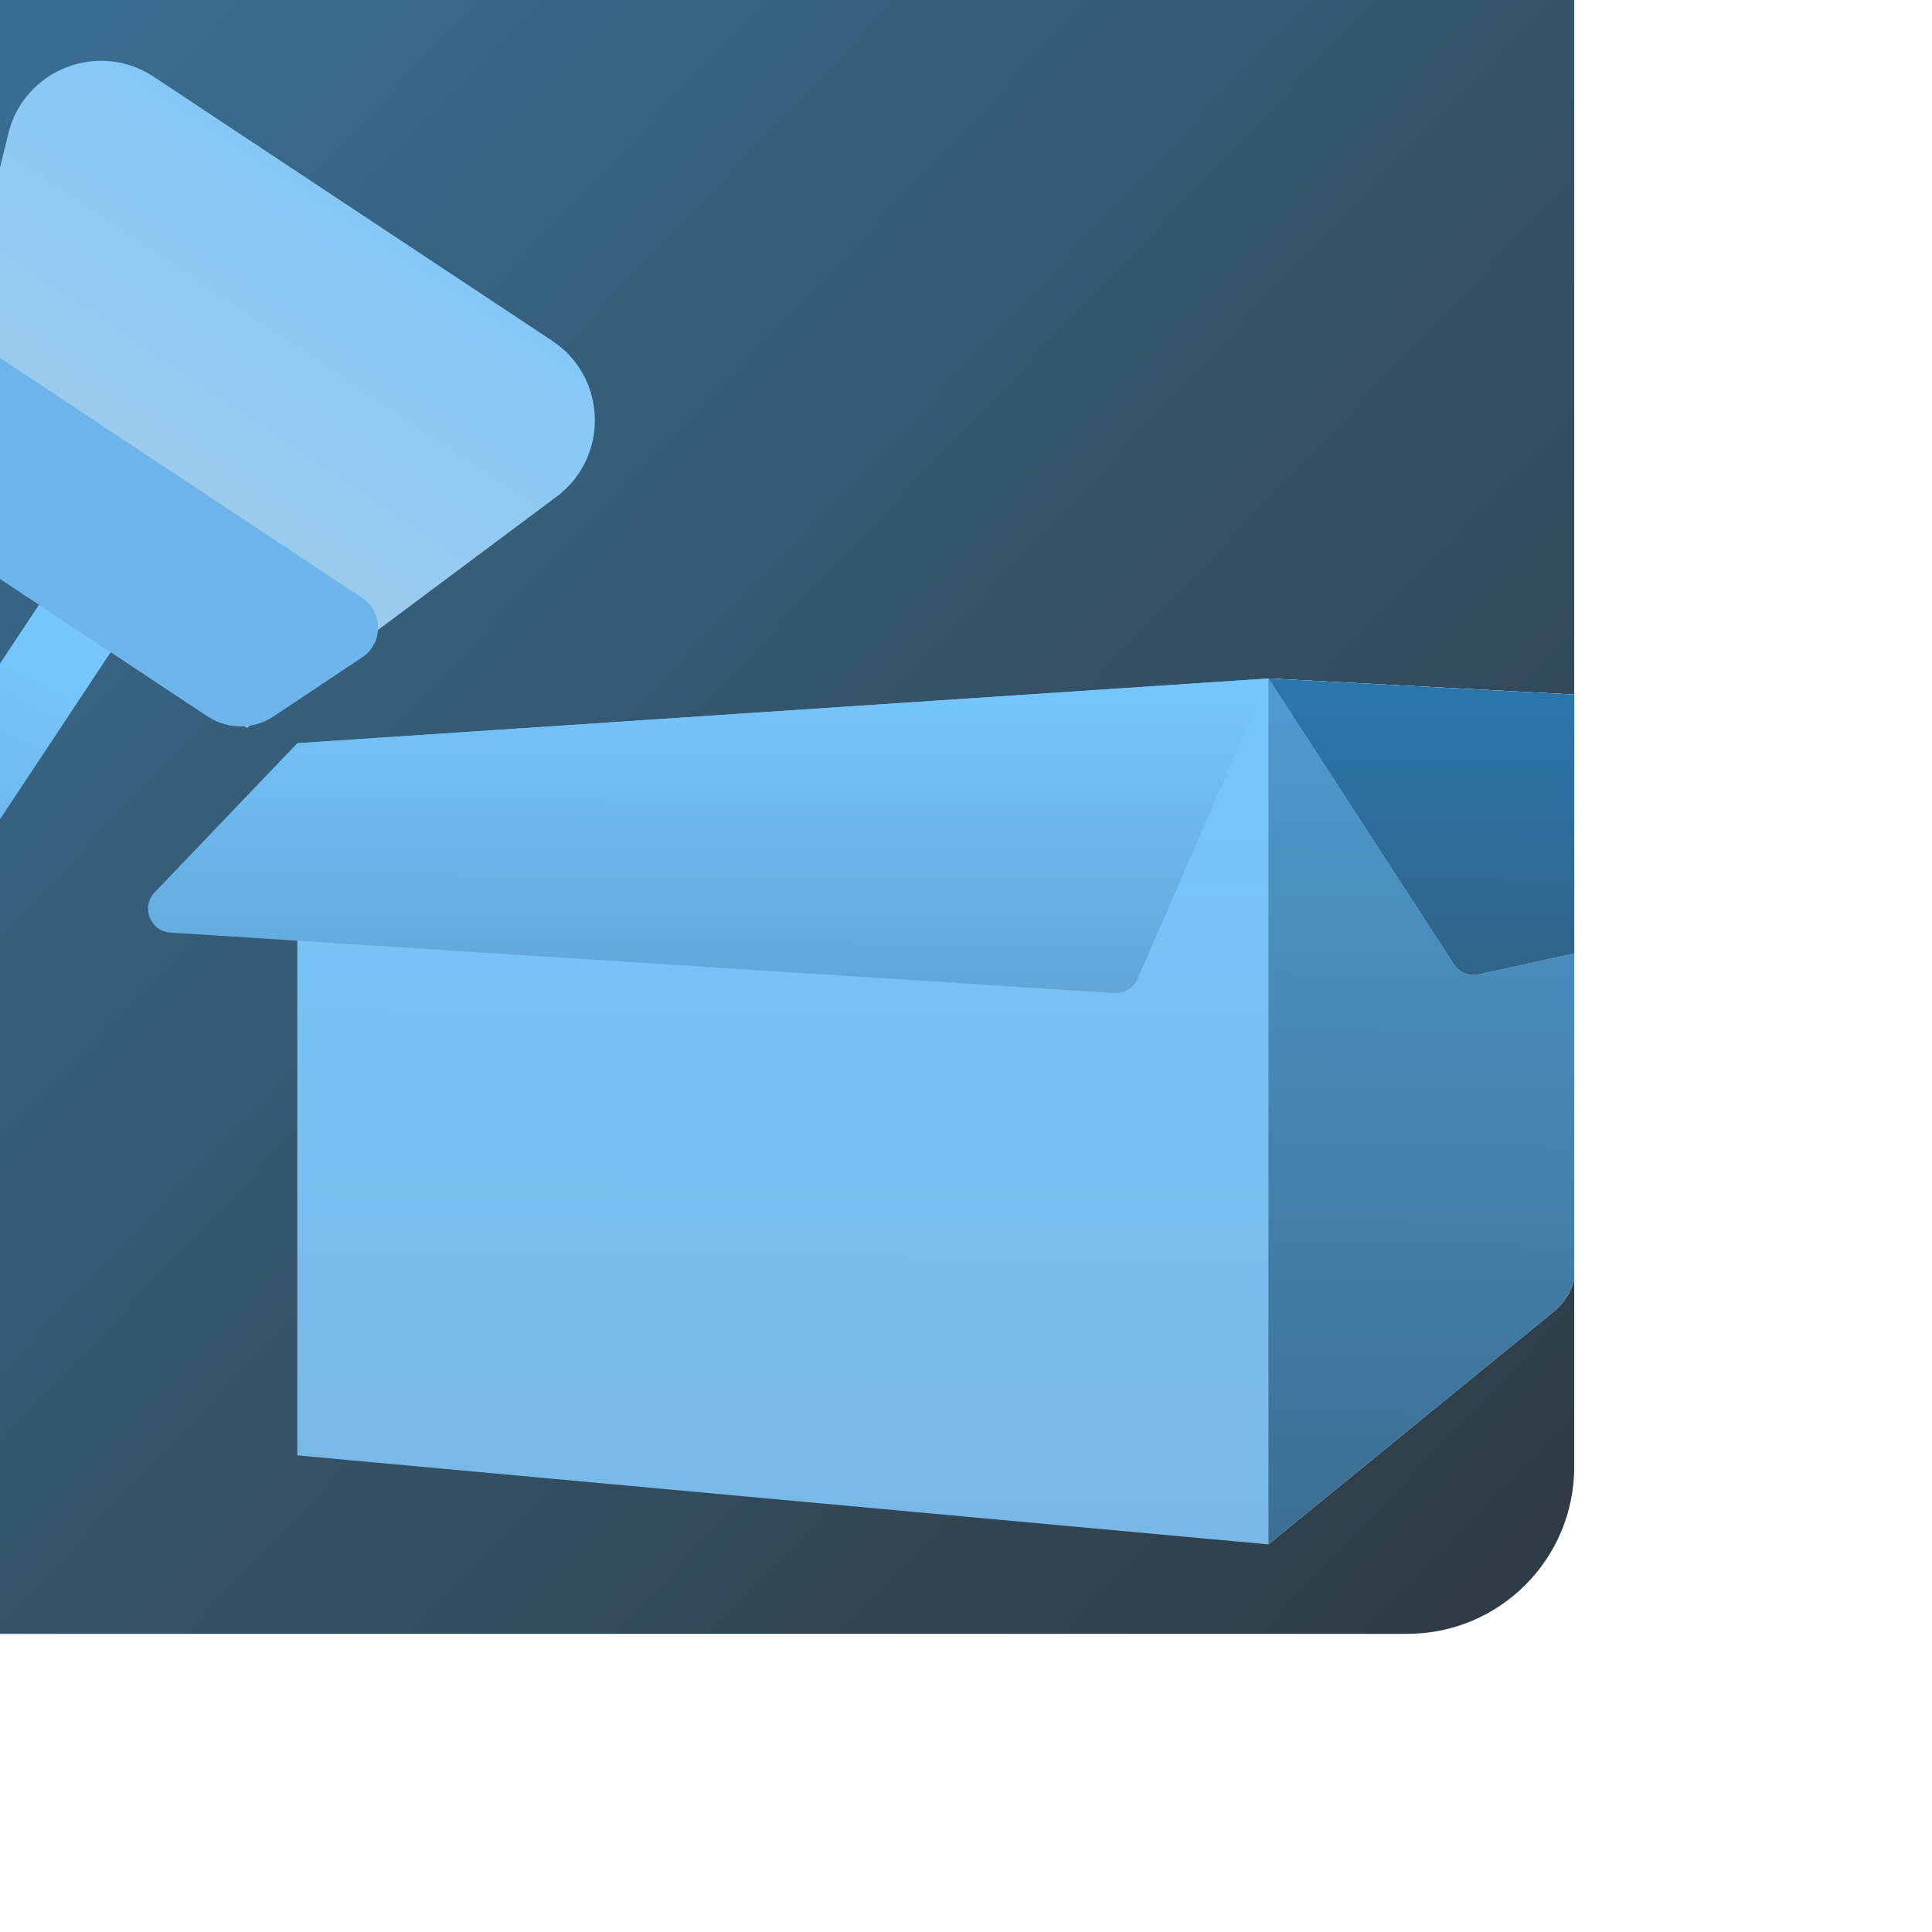 <svg width="162" height="162" viewBox="0 0 162 162" fill="none" xmlns="http://www.w3.org/2000/svg">
<g filter="url(#filter0_i_383_422)">
<g clip-path="url(#clip0_383_422)">
<rect width="162" height="162" rx="14" fill="white"/>
<rect width="162" height="162" rx="14" fill="url(#paint0_linear_383_422)"/>
<path d="M54.93 87.318L136.363 81.889V154.5L54.93 147.035V87.318Z" fill="url(#paint1_linear_383_422)"/>
<path d="M54.929 87.318L136.362 81.889L125.387 107.068C125.05 107.84 124.266 108.319 123.426 108.265L44.287 103.2C42.59 103.092 41.794 101.05 42.969 99.822L54.929 87.318Z" fill="url(#paint2_linear_383_422)"/>
<path d="M136.363 81.889L162.15 83.246V131.089C162.15 132.592 161.475 134.014 160.311 134.964L136.363 154.5V81.889Z" fill="#D9D9D9"/>
<path d="M136.363 81.889L162.15 83.246V131.089C162.15 132.592 161.475 134.014 160.311 134.964L136.363 154.5V81.889Z" fill="url(#paint3_linear_383_422)"/>
<path d="M136.363 81.889L162.15 83.246L182.669 96.925C184.136 97.903 183.712 100.164 181.99 100.543L154.003 106.7C153.189 106.879 152.349 106.534 151.896 105.835L136.363 81.889Z" fill="#D9D9D9"/>
<path d="M136.363 81.889L162.15 83.246L182.669 96.925C184.136 97.903 183.712 100.164 181.99 100.543L154.003 106.7C153.189 106.879 152.349 106.534 151.896 105.835L136.363 81.889Z" fill="url(#paint4_linear_383_422)"/>
<path d="M50.704 86.026L22.98 67.658L30.7 36.198C32.019 30.82 38.272 28.377 42.888 31.436L76.298 53.571C80.914 56.629 81.102 63.34 76.664 66.651L50.704 86.026Z" fill="url(#paint5_linear_383_422)"/>
<rect x="-21.581" y="171.549" width="7.209" height="115.307" rx="2" transform="rotate(-146.474 -21.581 171.549)" fill="url(#paint6_linear_383_422)"/>
<path d="M52.943 85.071C51.268 86.187 49.087 86.19 47.408 85.079L25.138 70.323C23.46 69.212 22.612 67.202 22.987 65.224L24.648 56.462C25.048 54.355 27.465 53.335 29.253 54.52L60.357 75.128C62.145 76.312 62.148 78.936 60.364 80.125L52.943 85.071Z" fill="#6CB4E9"/>
</g>
</g>
<defs>
<filter id="filter0_i_383_422" x="-30" y="-25" width="192" height="187" filterUnits="userSpaceOnUse" color-interpolation-filters="sRGB">
<feFlood flood-opacity="0" result="BackgroundImageFix"/>
<feBlend mode="normal" in="SourceGraphic" in2="BackgroundImageFix" result="shape"/>
<feColorMatrix in="SourceAlpha" type="matrix" values="0 0 0 0 0 0 0 0 0 0 0 0 0 0 0 0 0 0 127 0" result="hardAlpha"/>
<feMorphology radius="18" operator="dilate" in="SourceAlpha" result="effect1_innerShadow_383_422"/>
<feOffset dx="-30" dy="-25"/>
<feGaussianBlur stdDeviation="36.35"/>
<feComposite in2="hardAlpha" operator="arithmetic" k2="-1" k3="1"/>
<feColorMatrix type="matrix" values="0 0 0 0 0.102 0 0 0 0 0.555 0 0 0 0 0.878 0 0 0 1 0"/>
<feBlend mode="normal" in2="shape" result="effect1_innerShadow_383_422"/>
</filter>
<linearGradient id="paint0_linear_383_422" x1="5.5" y1="6.5" x2="191" y2="183.5" gradientUnits="userSpaceOnUse">
<stop stop-color="#3B77A1"/>
<stop offset="1" stop-color="#2C3033"/>
</linearGradient>
<linearGradient id="paint1_linear_383_422" x1="95.646" y1="81.889" x2="95.11" y2="184.441" gradientUnits="userSpaceOnUse">
<stop stop-color="#77C6FE"/>
<stop offset="1" stop-color="#7AB2DB"/>
</linearGradient>
<linearGradient id="paint2_linear_383_422" x1="88.181" y1="81.889" x2="88.121" y2="119.269" gradientUnits="userSpaceOnUse">
<stop stop-color="#77C6FE"/>
<stop offset="1" stop-color="#5898C7"/>
</linearGradient>
<linearGradient id="paint3_linear_383_422" x1="149.257" y1="81.889" x2="147.563" y2="184.416" gradientUnits="userSpaceOnUse">
<stop stop-color="#4F9BD0"/>
<stop offset="1" stop-color="#335B78"/>
</linearGradient>
<linearGradient id="paint4_linear_383_422" x1="161.472" y1="81.889" x2="161.368" y2="117.351" gradientUnits="userSpaceOnUse">
<stop stop-color="#2A77AE"/>
<stop offset="1" stop-color="#335B78"/>
</linearGradient>
<linearGradient id="paint5_linear_383_422" x1="36.842" y1="76.842" x2="69.161" y2="28.467" gradientUnits="userSpaceOnUse">
<stop stop-color="#A6CDE9"/>
<stop offset="1" stop-color="#77C6FE"/>
</linearGradient>
<linearGradient id="paint6_linear_383_422" x1="-17.977" y1="171.549" x2="-10.024" y2="278.177" gradientUnits="userSpaceOnUse">
<stop stop-color="#335B78"/>
<stop offset="1" stop-color="#77C6FE"/>
</linearGradient>
<clipPath id="clip0_383_422">
<rect width="162" height="162" rx="14" fill="white"/>
</clipPath>
</defs>
</svg>
